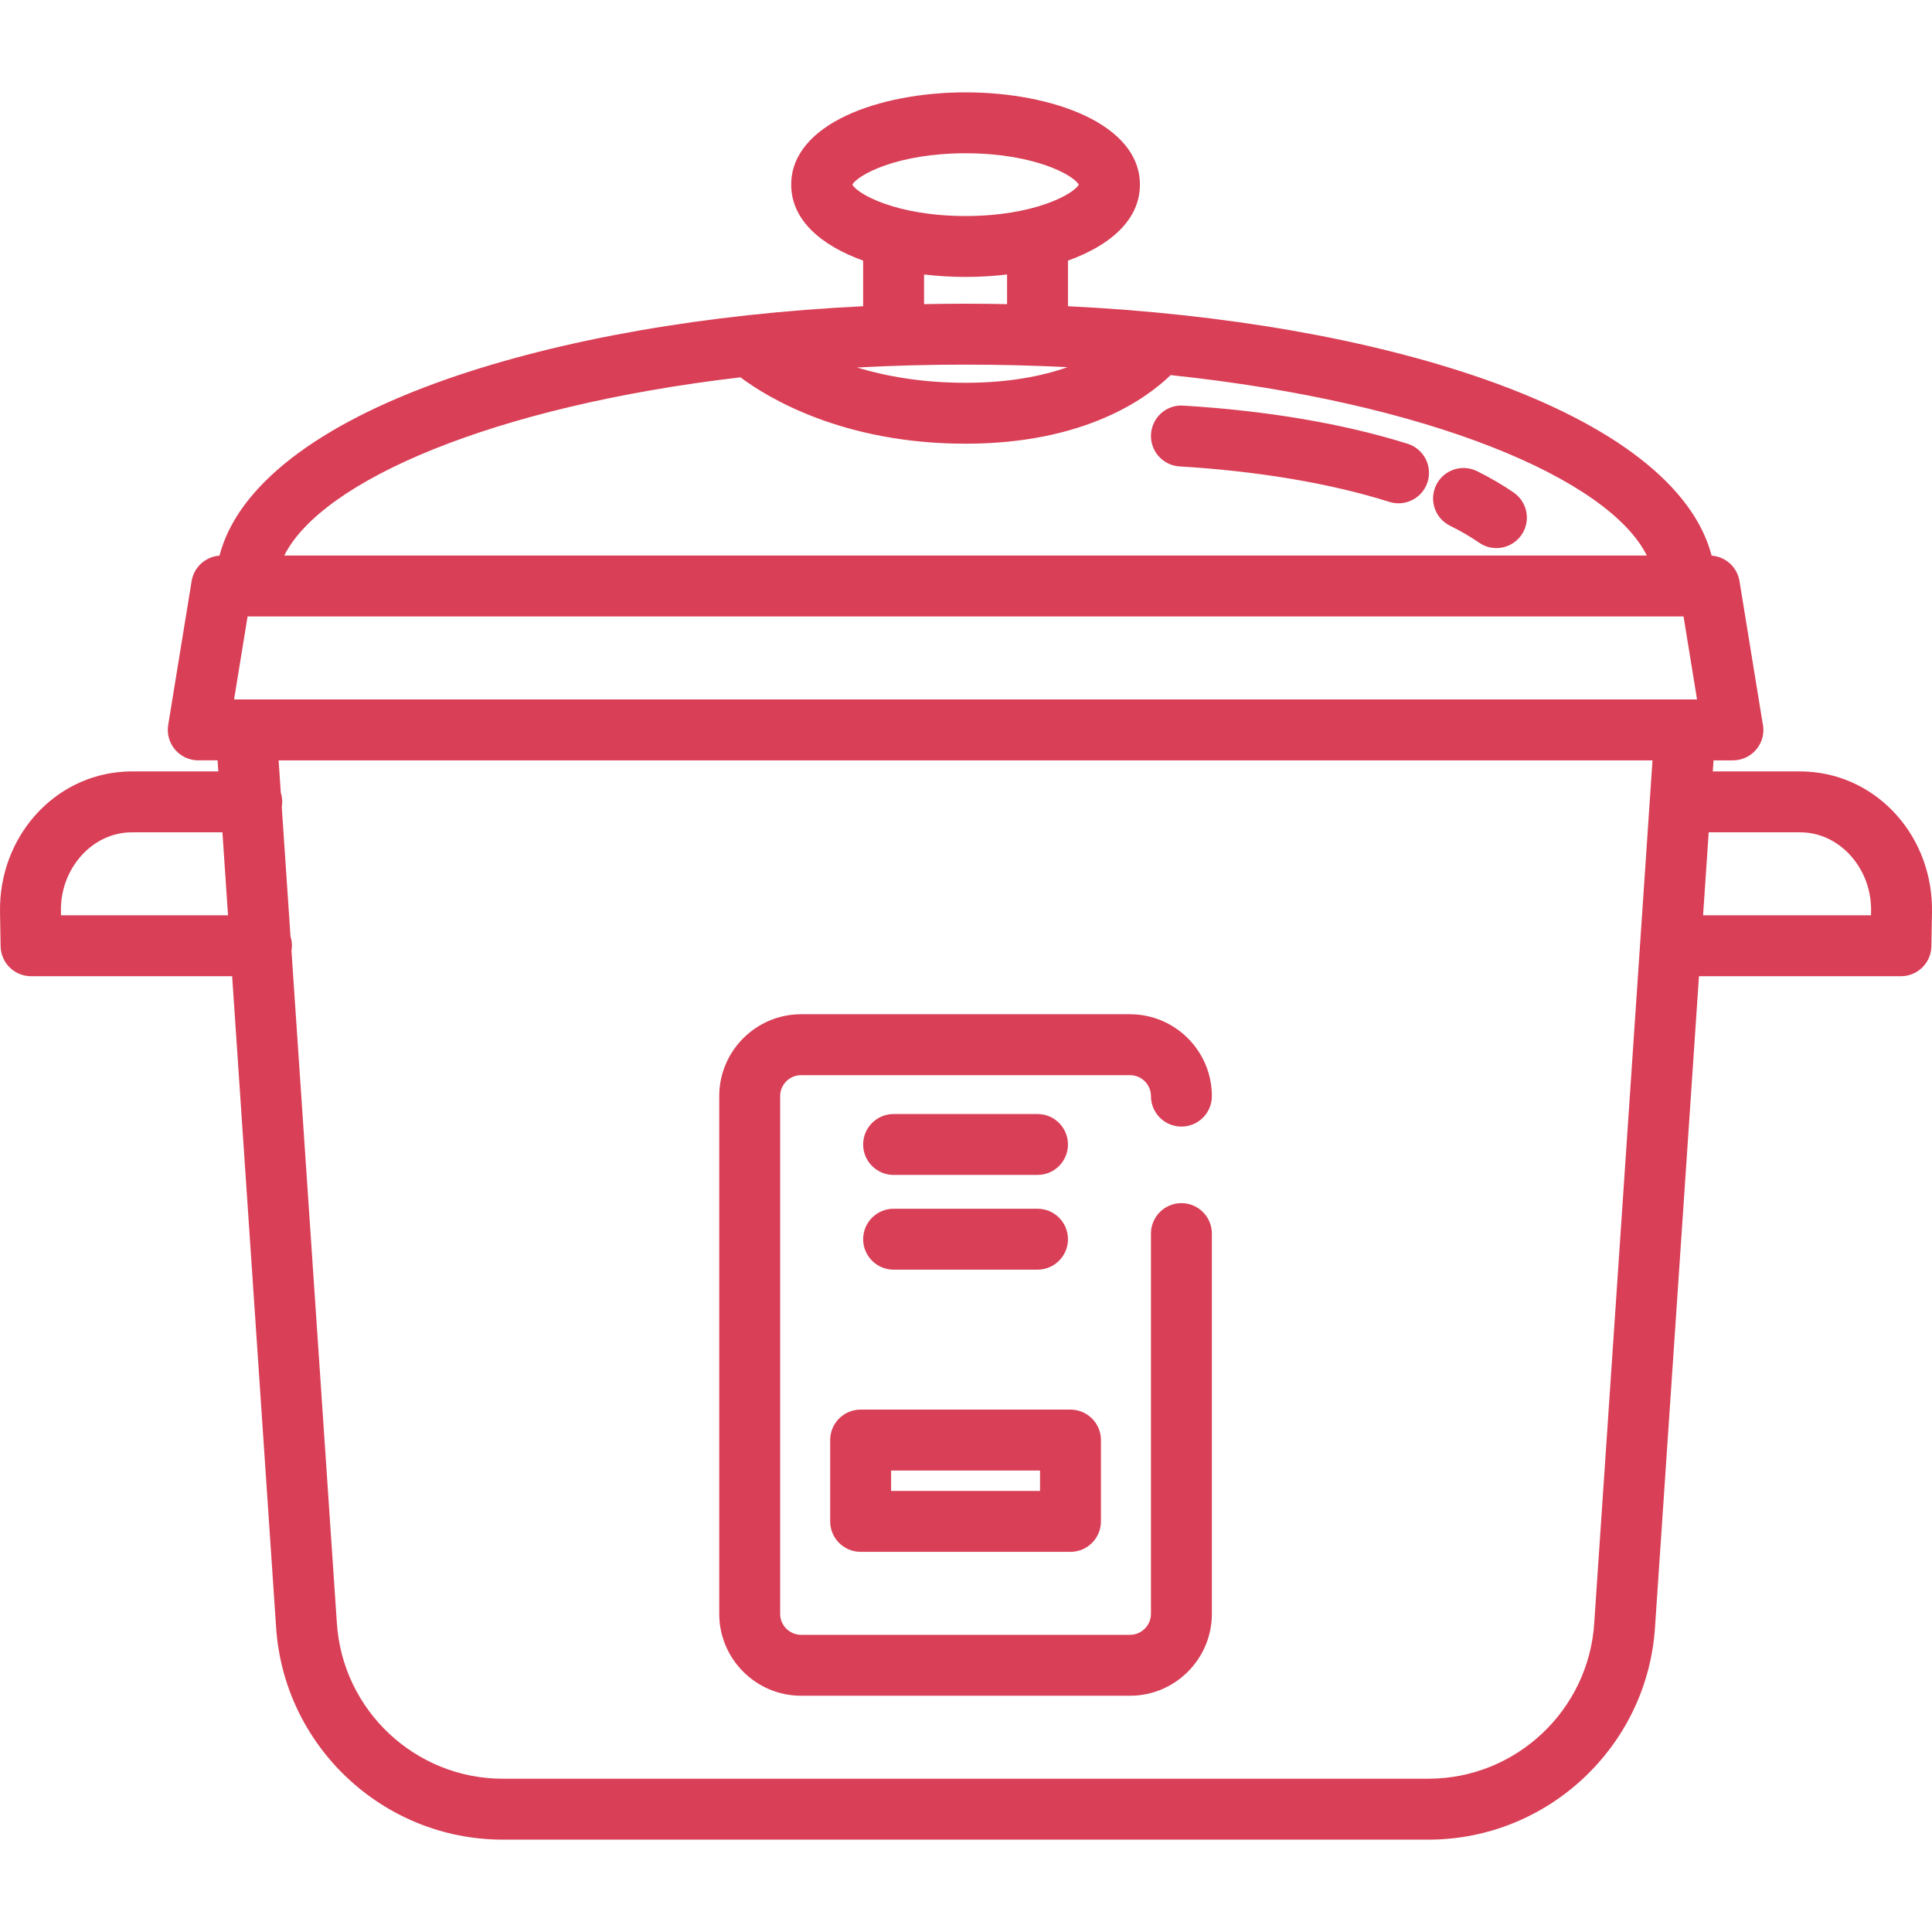 <!DOCTYPE svg PUBLIC "-//W3C//DTD SVG 1.1//EN" "http://www.w3.org/Graphics/SVG/1.1/DTD/svg11.dtd">

<!-- Uploaded to: SVG Repo, www.svgrepo.com, Transformed by: SVG Repo Mixer Tools -->
<svg fill="#d93f56" height="50px" width="50px" version="1.1" id="Capa_1" xmlns="http://www.w3.org/2000/svg" xmlns:xlink="http://www.w3.org/1999/xlink" viewBox="0 0 475.801 475.801" xml:space="preserve">

<g id="SVGRepo_bgCarrier" stroke-width="0"/>

<g id="SVGRepo_tracerCarrier" stroke-linecap="round" stroke-linejoin="round"/>

<g id="SVGRepo_iconCarrier"> <path d="M353.712,119.419c1.843-3.71,6.342-5.224,10.054-3.381c3.348,1.663,6.391,3.44,9.042,5.282 c3.402,2.363,4.244,7.037,1.88,10.438c-1.457,2.097-3.792,3.222-6.166,3.222c-1.477,0-2.968-0.436-4.272-1.342 c-2.053-1.426-4.46-2.828-7.156-4.167C353.383,127.63,351.87,123.128,353.712,119.419z M290.506,114.866 c19.294,1.149,37.159,4.169,51.662,8.734c0.75,0.235,1.508,0.348,2.254,0.348c3.188,0,6.145-2.049,7.152-5.25 c1.244-3.951-0.951-8.162-4.902-9.406c-15.658-4.928-34.771-8.179-55.274-9.398c-4.145-0.273-7.687,2.905-7.933,7.041 C283.218,111.07,286.371,114.62,290.506,114.866z M475.796,224.636l-0.146,8.411c-0.071,4.091-3.408,7.37-7.499,7.37h-49.739 L407.593,400.63c-1.836,29.382-26.366,52.426-55.842,52.426h-227.92c-29.476,0-54.005-23.044-55.844-52.463L57.172,240.417H7.651 c-4.091,0-7.428-3.279-7.499-7.37l-0.146-8.411c-0.318-18.382,13.132-33.579,30.622-34.6c0.674-0.04,1.355-0.06,2.039-0.06h21.099 l-0.184-2.72h-4.757c-2.2,0-4.289-0.966-5.713-2.642s-2.042-3.893-1.689-6.063l5.768-35.439c0.562-3.45,3.423-6.024,6.863-6.271 c4.408-17.006,23.888-32.232,55.962-43.458c28.192-9.867,63.934-16.081,102.556-17.97V64.182 c-10.362-3.725-17.72-10.003-17.72-18.708c0-14.922,21.601-22.729,42.939-22.729s42.94,7.807,42.94,22.729 c0,8.705-7.357,14.983-17.72,18.708v11.233c38.622,1.889,74.364,8.103,102.556,17.97c32.073,11.226,51.554,26.452,55.962,43.458 c3.44,0.246,6.302,2.821,6.863,6.271l5.678,34.883c0.136,0.565,0.208,1.155,0.208,1.762c0,4.143-3.358,7.5-7.5,7.5 c-0.007,0-0.013,0-0.02,0h-4.757l-0.184,2.72h21.317c0.684,0,1.365,0.02,2.042,0.06 C462.663,191.057,476.114,206.254,475.796,224.636z M60.593,172.257h354.398h2.948l-3.327-20.439H60.972l-3.327,20.439H60.593z M211.05,90.502c7.106,2.155,16.005,3.769,26.741,3.769c10.696,0,18.921-1.665,25.124-3.849c-8.135-0.406-16.514-0.624-25.124-0.624 C228.611,89.798,219.689,90.042,211.05,90.502z M237.792,53.201c16.965,0,26.648-5.419,27.879-7.728 c-1.23-2.309-10.914-7.729-27.879-7.729c-16.964,0-26.648,5.42-27.878,7.729C211.144,47.782,220.827,53.201,237.792,53.201z M227.572,74.901c3.391-0.066,6.797-0.103,10.22-0.103c3.422,0,6.829,0.037,10.22,0.104v-7.305c-3.353,0.401-6.79,0.605-10.22,0.605 c-3.43,0-6.867-0.205-10.22-0.605V74.901z M70.001,136.818h335.581c-9.462-18.893-53.558-37.726-117.286-44.441 c-6.038,5.854-21.297,16.894-50.505,16.894c-30.219,0-48.731-11.331-55.445-16.345C121.285,100.072,79.217,118.417,70.001,136.818z M56.159,225.417l-1.38-20.44H32.667c-0.389,0-0.777,0.012-1.163,0.034c-9.275,0.541-16.676,9.229-16.5,19.365l0.018,1.041H56.159z M392.625,399.657l14.342-212.4H68.616l0.536,7.943c0.229,0.719,0.354,1.483,0.354,2.277c0,0.433-0.045,0.854-0.115,1.267 l2.154,31.897c0.229,0.718,0.354,1.483,0.354,2.277c0,0.433-0.045,0.854-0.115,1.267L82.956,399.62 c1.348,21.569,19.302,38.436,40.875,38.436h227.92C373.325,438.056,391.279,421.19,392.625,399.657z M460.798,224.376 c0.176-10.137-7.225-18.824-16.497-19.365c-0.389-0.022-0.777-0.034-1.166-0.034h-22.33l-1.38,20.44h41.355L460.798,224.376z M283.451,269.948c0,4.143,3.358,7.5,7.5,7.5s7.5-3.357,7.5-7.5c0-11.12-9.047-20.167-20.167-20.167h-80.986 c-11.12,0-20.167,9.047-20.167,20.167v127.5c0,11.12,9.047,20.167,20.167,20.167h80.986c11.12,0,20.167-9.047,20.167-20.167v-93.646 c0-4.143-3.358-7.5-7.5-7.5s-7.5,3.357-7.5,7.5v93.646c0,2.849-2.318,5.167-5.167,5.167h-80.986c-2.849,0-5.167-2.318-5.167-5.167 v-127.5c0-2.849,2.318-5.167,5.167-5.167h80.986C281.133,264.781,283.451,267.1,283.451,269.948z M220.072,289.355h35.44 c4.142,0,7.5-3.357,7.5-7.5s-3.358-7.5-7.5-7.5h-35.44c-4.142,0-7.5,3.357-7.5,7.5S215.93,289.355,220.072,289.355z M220.072,312.682h35.44c4.142,0,7.5-3.357,7.5-7.5s-3.358-7.5-7.5-7.5h-35.44c-4.142,0-7.5,3.357-7.5,7.5 S215.93,312.682,220.072,312.682z M211.95,347.149h51.683c4.142,0,7.5,3.357,7.5,7.5v20.027c0,4.143-3.358,7.5-7.5,7.5H211.95 c-4.142,0-7.5-3.357-7.5-7.5v-20.027C204.45,350.506,207.808,347.149,211.95,347.149z M219.45,367.176h36.683v-5.027H219.45V367.176 z"/> </g>

</svg>